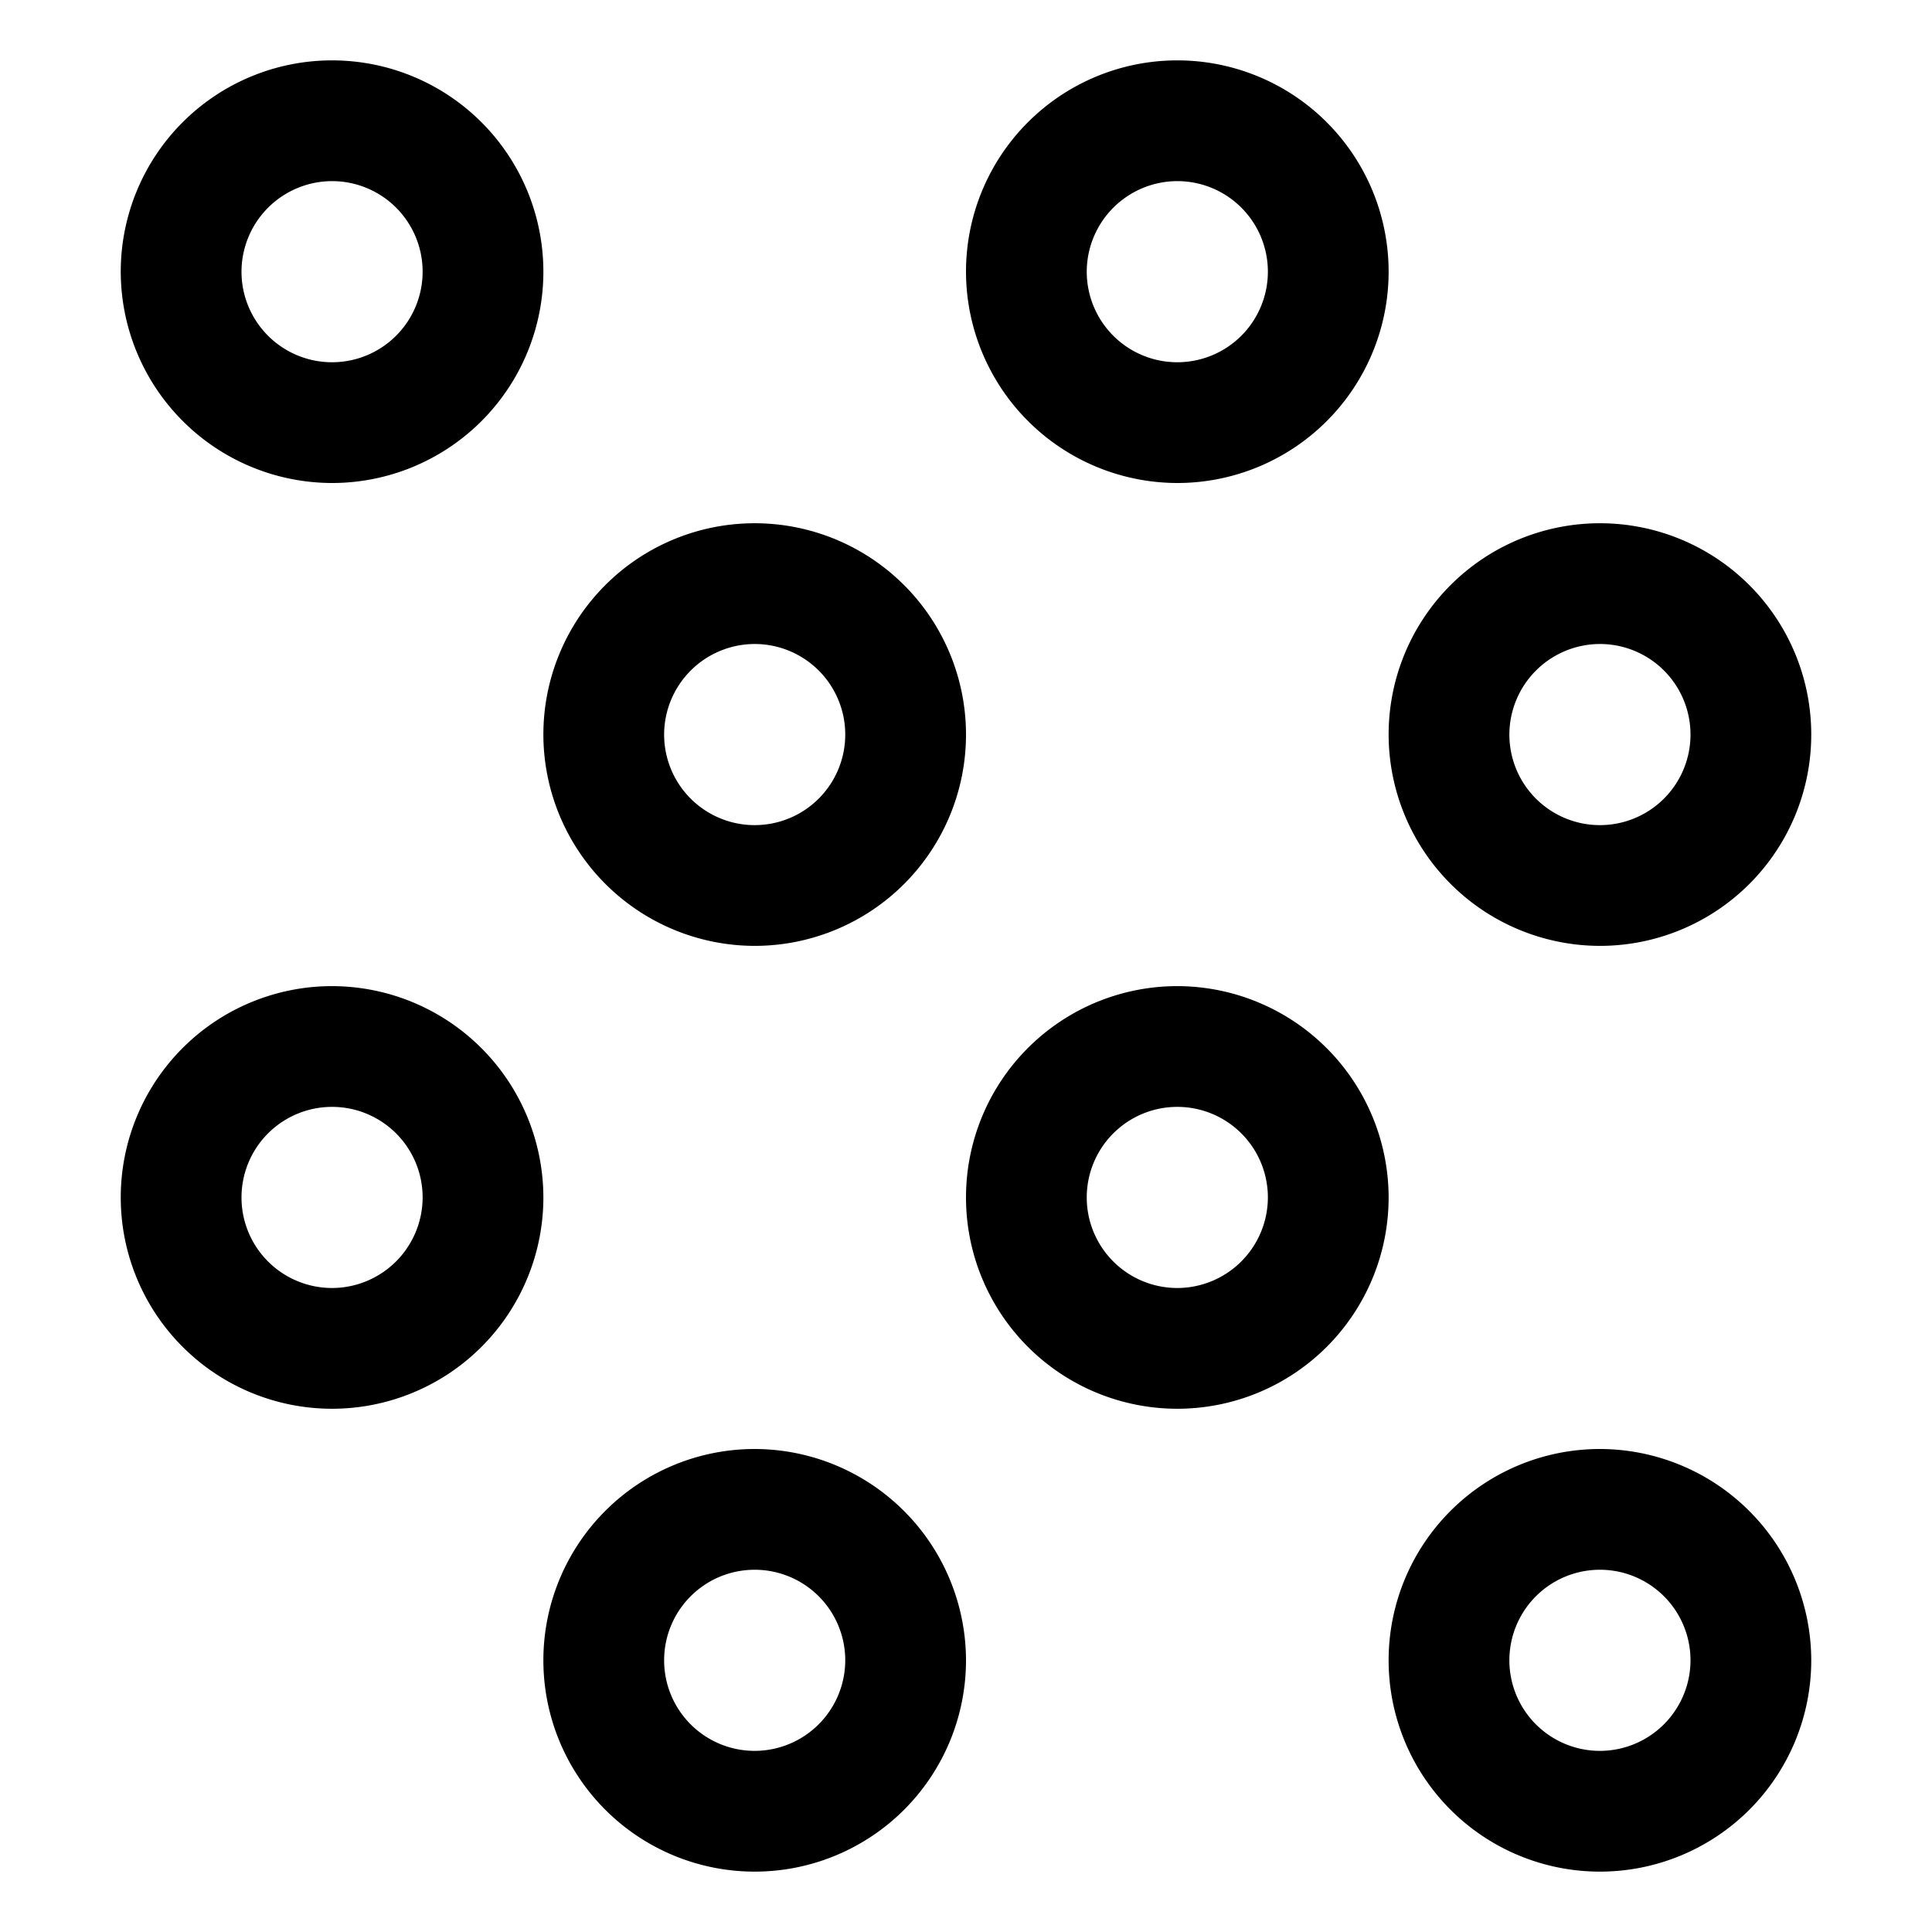 <svg xmlns="http://www.w3.org/2000/svg" viewBox="0 0 24 24"><path d="M4.125 6A2.625 2.625 0 101.5 3.375 2.629 2.629 0 004.125 6zm0-3.75A1.125 1.125 0 113 3.375 1.127 1.127 0 014.125 2.25zM9.375 11.75A2.625 2.625 0 106.75 9.125a2.629 2.629 0 002.625 2.625zm0-3.75A1.125 1.125 0 118.25 9.125 1.127 1.127 0 019.375 8zM4.125 12.25a2.625 2.625 0 102.625 2.625 2.629 2.629 0 00-2.625-2.625zm0 3.75a1.125 1.125 0 111.125-1.125A1.127 1.127 0 014.125 16zM9.375 18A2.625 2.625 0 1012 20.625 2.629 2.629 0 009.375 18zm0 3.75a1.125 1.125 0 111.125-1.125 1.127 1.127 0 01-1.125 1.125zM14.625 6A2.625 2.625 0 1012 3.375 2.629 2.629 0 0014.625 6zm0-3.75A1.125 1.125 0 1113.5 3.375a1.127 1.127 0 011.125-1.125zM19.875 11.75a2.625 2.625 0 10-2.625-2.625 2.629 2.629 0 002.625 2.625zm0-3.75a1.125 1.125 0 11-1.125 1.125A1.127 1.127 0 0119.875 8zM14.625 12.25a2.625 2.625 0 102.625 2.625 2.629 2.629 0 00-2.625-2.625zm0 3.75a1.125 1.125 0 111.125-1.125A1.127 1.127 0 0114.625 16zM19.875 18a2.625 2.625 0 102.625 2.625A2.629 2.629 0 0019.875 18zm0 3.75A1.125 1.125 0 1121 20.625a1.127 1.127 0 01-1.125 1.125z"/></svg>